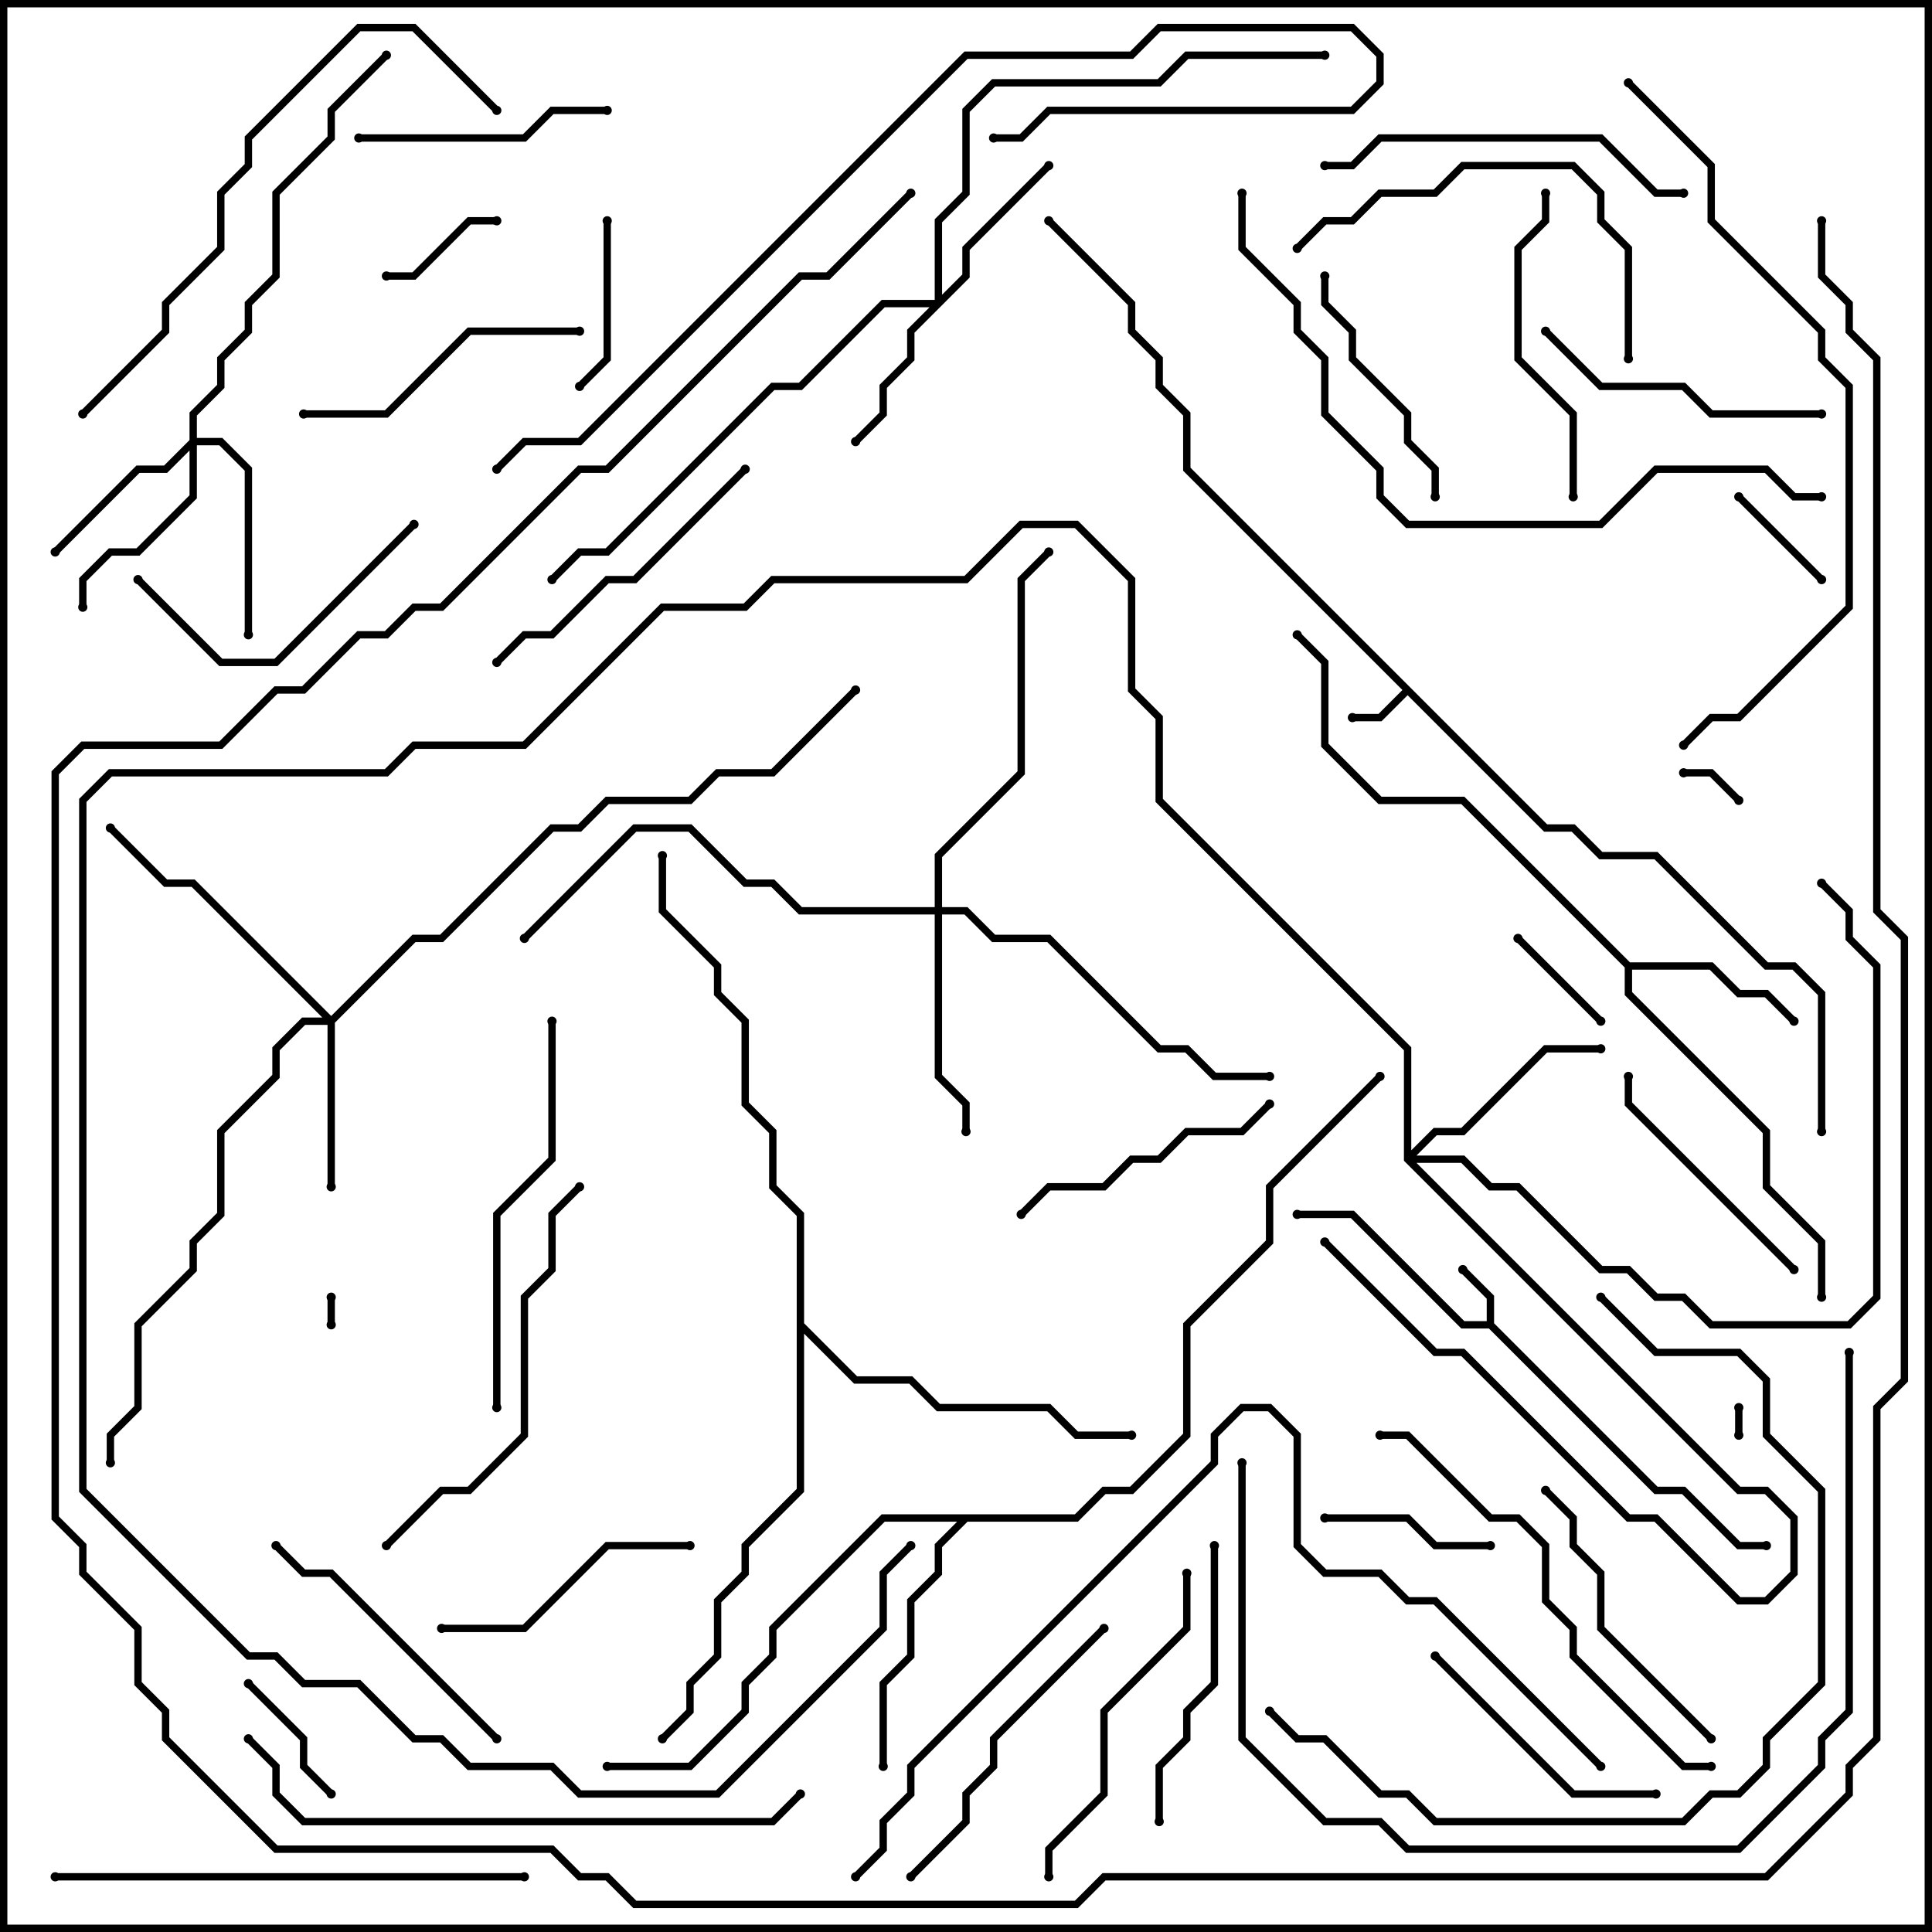 <svg version="1.1" width="105" height="105" xmlns="http://www.w3.org/2000/svg"><path d="M84.083,44.8L85.583,44.8L87.083,46.3L90.083,46.3L96.083,52.3L97.583,52.3L99.2,53.917L99.2,61.5L98.8,61.5L98.8,54.083L97.417,52.7L95.917,52.7L89.917,46.7L86.917,46.7L85.417,45.2L83.917,45.2L76.5,37.783L75.083,39.2L73.5,39.2L73.5,38.8L74.917,38.8L76.217,37.5L64.3,25.583L64.3,22.583L62.8,21.083L62.8,19.583L61.3,18.083L61.3,16.583L56.859,12.141L57.141,11.859L61.7,16.417L61.7,17.917L63.2,19.417L63.2,20.917L64.7,22.417L64.7,25.417z" stroke="none"/><path d="M80.8,71.8L80.8,70.583L79.359,69.141L79.641,68.859L81.2,70.417L81.2,71.917L90.083,80.8L91.583,80.8L94.583,83.8L96,83.8L96,84.2L94.417,84.2L91.417,81.2L89.917,81.2L80.917,72.2L79.417,72.2L73.417,66.2L70.5,66.2L70.5,65.8L73.583,65.8L79.583,71.8z" stroke="none"/><path d="M88.583,52.3L93.083,52.3L94.583,53.8L96.083,53.8L97.641,55.359L97.359,55.641L95.917,54.2L94.417,54.2L92.917,52.7L88.7,52.7L88.7,53.917L96.2,61.417L96.2,64.417L99.2,67.417L99.2,70.5L98.8,70.5L98.8,67.583L95.8,64.583L95.8,61.583L88.3,54.083L88.3,52.583L79.417,43.7L74.917,43.7L71.8,40.583L71.8,36.083L70.359,34.641L70.641,34.359L72.2,35.917L72.2,40.417L75.083,43.3L79.583,43.3z" stroke="none"/><path d="M58.417,82.3L59.917,80.8L61.417,80.8L64.3,77.917L64.3,71.917L68.8,67.417L68.8,64.417L74.859,58.359L75.141,58.641L69.2,64.583L69.2,67.583L64.7,72.083L64.7,78.083L61.583,81.2L60.083,81.2L58.583,82.7L52.583,82.7L51.2,84.083L51.2,85.583L49.7,87.083L49.7,90.083L48.2,91.583L48.2,96L47.8,96L47.8,91.417L49.3,89.917L49.3,86.917L50.8,85.417L50.8,83.917L52.017,82.7L48.083,82.7L42.2,88.583L42.2,90.083L40.7,91.583L40.7,93.083L37.583,96.2L33,96.2L33,95.8L37.417,95.8L40.3,92.917L40.3,91.417L41.8,89.917L41.8,88.417L47.917,82.3z" stroke="none"/><path d="M43.3,66.083L41.8,64.583L41.8,61.583L40.3,60.083L40.3,55.583L38.8,54.083L38.8,52.583L35.8,49.583L35.8,46.5L36.2,46.5L36.2,49.417L39.2,52.417L39.2,53.917L40.7,55.417L40.7,59.917L42.2,61.417L42.2,64.417L43.7,65.917L43.7,71.917L46.583,74.8L49.583,74.8L51.083,76.3L57.083,76.3L58.583,77.8L61.5,77.8L61.5,78.2L58.417,78.2L56.917,76.7L50.917,76.7L49.417,75.2L46.417,75.2L43.7,72.483L43.7,81.083L40.7,84.083L40.7,85.583L39.2,87.083L39.2,90.083L37.7,91.583L37.7,93.083L36.141,94.641L35.859,94.359L37.3,92.917L37.3,91.417L38.8,89.917L38.8,86.917L40.3,85.417L40.3,83.917L43.3,80.917z" stroke="none"/><path d="M76.3,63.083L76.3,57.083L62.8,43.583L62.8,39.083L61.3,37.583L61.3,31.583L58.417,28.7L55.583,28.7L52.583,31.7L42.083,31.7L40.583,33.2L36.083,33.2L28.583,40.7L22.583,40.7L21.083,42.2L6.083,42.2L4.7,43.583L4.7,80.917L13.583,89.8L15.083,89.8L16.583,91.3L19.583,91.3L22.583,94.3L24.083,94.3L25.583,95.8L30.083,95.8L31.583,97.3L38.917,97.3L47.8,88.417L47.8,85.417L49.359,83.859L49.641,84.141L48.2,85.583L48.2,88.583L39.083,97.7L31.417,97.7L29.917,96.2L25.417,96.2L23.917,94.7L22.417,94.7L19.417,91.7L16.417,91.7L14.917,90.2L13.417,90.2L4.3,81.083L4.3,43.417L5.917,41.8L20.917,41.8L22.417,40.3L28.417,40.3L35.917,32.8L40.417,32.8L41.917,31.3L52.417,31.3L55.417,28.3L58.583,28.3L61.7,31.417L61.7,37.417L63.2,38.917L63.2,43.417L76.7,56.917L76.7,62.517L77.917,61.3L79.417,61.3L83.917,56.8L87,56.8L87,57.2L84.083,57.2L79.583,61.7L78.083,61.7L76.983,62.8L79.583,62.8L81.083,64.3L82.583,64.3L87.083,68.8L88.583,68.8L90.083,70.3L91.583,70.3L93.083,71.8L100.417,71.8L101.8,70.417L101.8,52.583L100.3,51.083L100.3,49.583L98.859,48.141L99.141,47.859L100.7,49.417L100.7,50.917L102.2,52.417L102.2,70.583L100.583,72.2L92.917,72.2L91.417,70.7L89.917,70.7L88.417,69.2L86.917,69.2L82.417,64.7L80.917,64.7L79.417,63.2L76.983,63.2L94.583,80.8L96.083,80.8L97.7,82.417L97.7,85.583L96.083,87.2L94.417,87.2L89.917,82.7L88.417,82.7L79.417,73.7L77.917,73.7L71.859,67.641L72.141,67.359L78.083,73.3L79.583,73.3L88.583,82.3L90.083,82.3L94.583,86.8L95.917,86.8L97.3,85.417L97.3,82.583L95.917,81.2L94.417,81.2z" stroke="none"/><path d="M50.8,16.3L50.8,11.917L52.3,10.417L52.3,5.917L53.917,4.3L62.917,4.3L64.417,2.8L72,2.8L72,3.2L64.583,3.2L63.083,4.7L54.083,4.7L52.7,6.083L52.7,10.583L51.2,12.083L51.2,16.017L52.3,14.917L52.3,13.417L56.859,8.859L57.141,9.141L52.7,13.583L52.7,15.083L49.7,18.083L49.7,19.583L48.2,21.083L48.2,22.583L46.641,24.141L46.359,23.859L47.8,22.417L47.8,20.917L49.3,19.417L49.3,17.917L50.517,16.7L48.083,16.7L43.583,21.2L42.083,21.2L33.083,30.2L31.583,30.2L30.141,31.641L29.859,31.359L31.417,29.8L32.917,29.8L41.917,20.8L43.417,20.8L47.917,16.3z" stroke="none"/><path d="M18,55.217L22.417,50.8L23.917,50.8L29.917,44.8L31.417,44.8L32.917,43.3L37.417,43.3L38.917,41.8L41.917,41.8L46.359,37.359L46.641,37.641L42.083,42.2L39.083,42.2L37.583,43.7L33.083,43.7L31.583,45.2L30.083,45.2L24.083,51.2L22.583,51.2L18.2,55.583L18.2,64.5L17.8,64.5L17.8,55.7L16.583,55.7L15.2,57.083L15.2,58.583L12.2,61.583L12.2,66.083L10.7,67.583L10.7,69.083L7.7,72.083L7.7,76.583L6.2,78.083L6.2,79.5L5.8,79.5L5.8,77.917L7.3,76.417L7.3,71.917L10.3,68.917L10.3,67.417L11.8,65.917L11.8,61.417L14.8,58.417L14.8,56.917L16.417,55.3L17.517,55.3L10.417,48.2L8.917,48.2L5.859,45.141L6.141,44.859L9.083,47.8L10.583,47.8z" stroke="none"/><path d="M10.3,23.917L10.3,22.417L11.8,20.917L11.8,19.417L13.3,17.917L13.3,16.417L14.8,14.917L14.8,10.417L17.8,7.417L17.8,5.917L20.859,2.859L21.141,3.141L18.2,6.083L18.2,7.583L15.2,10.583L15.2,15.083L13.7,16.583L13.7,18.083L12.2,19.583L12.2,21.083L10.7,22.583L10.7,23.8L12.083,23.8L13.7,25.417L13.7,34.5L13.3,34.5L13.3,25.583L11.917,24.2L10.7,24.2L10.7,27.083L7.583,30.2L6.083,30.2L4.7,31.583L4.7,33L4.3,33L4.3,31.417L5.917,29.8L7.417,29.8L10.3,26.917L10.3,24.483L9.083,25.7L7.583,25.7L3.141,30.141L2.859,29.859L7.417,25.3L8.917,25.3z" stroke="none"/><path d="M50.8,49.3L50.8,46.417L55.3,41.917L55.3,31.417L56.859,29.859L57.141,30.141L55.7,31.583L55.7,42.083L51.2,46.583L51.2,49.3L52.583,49.3L54.083,50.8L57.083,50.8L63.083,56.8L64.583,56.8L66.083,58.3L69,58.3L69,58.7L65.917,58.7L64.417,57.2L62.917,57.2L56.917,51.2L53.917,51.2L52.417,49.7L51.2,49.7L51.2,58.417L52.7,59.917L52.7,61.5L52.3,61.5L52.3,60.083L50.8,58.583L50.8,49.7L43.417,49.7L41.917,48.2L40.417,48.2L37.417,45.2L34.583,45.2L28.641,51.141L28.359,50.859L34.417,44.8L37.583,44.8L40.583,47.8L42.083,47.8L43.583,49.3z" stroke="none"/><path d="M17.8,70.5L18.2,70.5L18.2,72L17.8,72z" stroke="none"/><path d="M94.3,76.5L94.7,76.5L94.7,78L94.3,78z" stroke="none"/><path d="M94.641,43.359L94.359,43.641L92.917,42.2L91.5,42.2L91.5,41.8L93.083,41.8z" stroke="none"/><path d="M87.141,55.359L86.859,55.641L82.359,51.141L82.641,50.859z" stroke="none"/><path d="M94.359,27.141L94.641,26.859L99.141,31.359L98.859,31.641z" stroke="none"/><path d="M27,11.8L27,12.2L25.583,12.2L22.583,15.2L21,15.2L21,14.8L22.417,14.8L25.417,11.8z" stroke="none"/><path d="M18.141,97.359L17.859,97.641L16.3,96.083L16.3,94.583L13.359,91.641L13.641,91.359L16.7,94.417L16.7,95.917z" stroke="none"/><path d="M31.641,21.141L31.359,20.859L32.8,19.417L32.8,12L33.2,12L33.2,19.583z" stroke="none"/><path d="M81,83.8L81,84.2L77.917,84.2L76.417,82.7L72,82.7L72,82.3L76.583,82.3L78.083,83.8z" stroke="none"/><path d="M78.2,27L77.8,27L77.8,25.583L76.3,24.083L76.3,22.583L73.3,19.583L73.3,18.083L71.8,16.583L71.8,15L72.2,15L72.2,16.417L73.7,17.917L73.7,19.417L76.7,22.417L76.7,23.917L78.2,25.417z" stroke="none"/><path d="M19.5,7.7L19.5,7.3L28.417,7.3L29.917,5.8L33,5.8L33,6.2L30.083,6.2L28.583,7.7z" stroke="none"/><path d="M88.3,58.5L88.7,58.5L88.7,59.917L97.641,68.859L97.359,69.141L88.3,60.083z" stroke="none"/><path d="M90,97.3L90,97.7L85.417,97.7L77.859,90.141L78.141,89.859L85.583,97.3z" stroke="none"/><path d="M24,88.7L24,88.3L28.417,88.3L32.917,83.8L37.5,83.8L37.5,84.2L33.083,84.2L28.583,88.7z" stroke="none"/><path d="M68.859,59.859L69.141,60.141L67.583,61.7L64.583,61.7L63.083,63.2L61.583,63.2L60.083,64.7L57.083,64.7L55.641,66.141L55.359,65.859L56.917,64.3L59.917,64.3L61.417,62.8L62.917,62.8L64.417,61.3L67.417,61.3z" stroke="none"/><path d="M7.359,31.641L7.641,31.359L12.083,35.8L14.917,35.8L22.359,28.359L22.641,28.641L15.083,36.2L11.917,36.2z" stroke="none"/><path d="M65.8,84L66.2,84L66.2,91.583L64.7,93.083L64.7,94.583L63.2,96.083L63.2,99L62.8,99L62.8,95.917L64.3,94.417L64.3,92.917L65.8,91.417z" stroke="none"/><path d="M83.859,18.141L84.141,17.859L87.083,20.8L91.583,20.8L93.083,22.3L99,22.3L99,22.7L92.917,22.7L91.417,21.2L86.917,21.2z" stroke="none"/><path d="M16.5,22.7L16.5,22.3L20.917,22.3L25.417,17.8L31.5,17.8L31.5,18.2L25.583,18.2L21.083,22.7z" stroke="none"/><path d="M27.141,94.359L26.859,94.641L17.917,85.7L16.417,85.7L14.859,84.141L15.141,83.859L16.583,85.3L18.083,85.3z" stroke="none"/><path d="M93.141,94.359L92.859,94.641L86.8,88.583L86.8,85.583L85.3,84.083L85.3,82.583L83.859,81.141L84.141,80.859L85.7,82.417L85.7,83.917L87.2,85.417L87.2,88.417z" stroke="none"/><path d="M85.7,27L85.3,27L85.3,22.583L82.3,19.583L82.3,13.417L83.8,11.917L83.8,10.5L84.2,10.5L84.2,12.083L82.7,13.583L82.7,19.417L85.7,22.417z" stroke="none"/><path d="M59.859,88.359L60.141,88.641L54.2,94.583L54.2,96.083L52.7,97.583L52.7,99.083L49.641,102.141L49.359,101.859L52.3,98.917L52.3,97.417L53.8,95.917L53.8,94.417z" stroke="none"/><path d="M27.141,36.141L26.859,35.859L28.417,34.3L29.917,34.3L32.917,31.3L34.417,31.3L40.359,25.359L40.641,25.641L34.583,31.7L33.083,31.7L30.083,34.7L28.583,34.7z" stroke="none"/><path d="M64.3,85.5L64.7,85.5L64.7,88.583L60.2,93.083L60.2,97.583L57.2,100.583L57.2,102L56.8,102L56.8,100.417L59.8,97.417L59.8,92.917L64.3,88.417z" stroke="none"/><path d="M88.7,19.5L88.3,19.5L88.3,13.583L86.8,12.083L86.8,10.583L85.417,9.2L79.583,9.2L78.083,10.7L75.083,10.7L73.583,12.2L72.083,12.2L70.641,13.641L70.359,13.359L71.917,11.8L73.417,11.8L74.917,10.3L77.917,10.3L79.417,8.8L85.583,8.8L87.2,10.417L87.2,11.917L88.7,13.417z" stroke="none"/><path d="M91.5,10.3L91.5,10.7L89.917,10.7L86.917,7.7L75.083,7.7L73.583,9.2L72,9.2L72,8.8L73.417,8.8L74.917,7.3L87.083,7.3L90.083,10.3z" stroke="none"/><path d="M29.8,55.5L30.2,55.5L30.2,63.083L27.2,66.083L27.2,76.5L26.8,76.5L26.8,65.917L29.8,62.917z" stroke="none"/><path d="M21.141,84.141L20.859,83.859L23.917,80.8L25.417,80.8L28.3,77.917L28.3,70.417L29.8,68.917L29.8,65.917L31.359,64.359L31.641,64.641L30.2,66.083L30.2,69.083L28.7,70.583L28.7,78.083L25.583,81.2L24.083,81.2z" stroke="none"/><path d="M93,95.8L93,96.2L91.417,96.2L85.3,90.083L85.3,88.583L83.8,87.083L83.8,84.083L82.417,82.7L80.917,82.7L76.417,78.2L75,78.2L75,77.8L76.583,77.8L81.083,82.3L82.583,82.3L84.2,83.917L84.2,86.917L85.7,88.417L85.7,89.917L91.583,95.8z" stroke="none"/><path d="M3,102.2L3,101.8L28.5,101.8L28.5,102.2z" stroke="none"/><path d="M4.641,22.641L4.359,22.359L8.8,17.917L8.8,16.417L11.8,13.417L11.8,10.417L13.3,8.917L13.3,7.417L19.417,1.3L22.583,1.3L27.141,5.859L26.859,6.141L22.417,1.7L19.583,1.7L13.7,7.583L13.7,9.083L12.2,10.583L12.2,13.583L9.2,16.583L9.2,18.083z" stroke="none"/><path d="M86.859,70.641L87.141,70.359L90.083,73.3L94.583,73.3L96.2,74.917L96.2,77.917L99.2,80.917L99.2,91.583L96.2,94.583L96.2,96.083L94.583,97.7L93.083,97.7L91.583,99.2L77.917,99.2L76.417,97.7L74.917,97.7L71.917,94.7L70.417,94.7L68.859,93.141L69.141,92.859L70.583,94.3L72.083,94.3L75.083,97.3L76.583,97.3L78.083,98.8L91.417,98.8L92.917,97.3L94.417,97.3L95.8,95.917L95.8,94.417L98.8,91.417L98.8,81.083L95.8,78.083L95.8,75.083L94.417,73.7L89.917,73.7z" stroke="none"/><path d="M13.359,94.641L13.641,94.359L15.2,95.917L15.2,97.417L16.583,98.8L41.917,98.8L43.359,97.359L43.641,97.641L42.083,99.2L16.417,99.2L14.8,97.583L14.8,96.083z" stroke="none"/><path d="M27.141,25.641L26.859,25.359L28.417,23.8L31.417,23.8L52.417,2.8L61.417,2.8L62.917,1.3L73.583,1.3L75.2,2.917L75.2,4.583L73.583,6.2L57.083,6.2L55.583,7.7L54,7.7L54,7.3L55.417,7.3L56.917,5.8L73.417,5.8L74.8,4.417L74.8,3.083L73.417,1.7L63.083,1.7L61.583,3.2L52.583,3.2L31.583,24.2L28.583,24.2z" stroke="none"/><path d="M100.3,73.5L100.7,73.5L100.7,93.083L99.2,94.583L99.2,96.083L94.583,100.7L76.417,100.7L74.917,99.2L71.917,99.2L67.3,94.583L67.3,79.5L67.7,79.5L67.7,94.417L72.083,98.8L75.083,98.8L76.583,100.3L94.417,100.3L98.8,95.917L98.8,94.417L100.3,92.917z" stroke="none"/><path d="M67.3,10.5L67.7,10.5L67.7,13.417L70.7,16.417L70.7,17.917L72.2,19.417L72.2,22.417L75.2,25.417L75.2,26.917L76.583,28.3L86.917,28.3L89.917,25.3L96.083,25.3L97.583,26.8L99,26.8L99,27.2L97.417,27.2L95.917,25.7L90.083,25.7L87.083,28.7L76.417,28.7L74.8,27.083L74.8,25.583L71.8,22.583L71.8,19.583L70.3,18.083L70.3,16.583L67.3,13.583z" stroke="none"/><path d="M88.359,4.641L88.641,4.359L93.2,8.917L93.2,11.917L99.2,17.917L99.2,19.417L100.7,20.917L100.7,33.083L94.583,39.2L93.083,39.2L91.641,40.641L91.359,40.359L92.917,38.8L94.417,38.8L100.3,32.917L100.3,21.083L98.8,19.583L98.8,18.083L92.8,12.083L92.8,9.083z" stroke="none"/><path d="M87.141,95.859L86.859,96.141L77.917,87.2L76.417,87.2L74.917,85.7L71.917,85.7L70.3,84.083L70.3,78.083L68.917,76.7L67.583,76.7L66.2,78.083L66.2,79.583L49.7,96.083L49.7,97.583L48.2,99.083L48.2,100.583L46.641,102.141L46.359,101.859L47.8,100.417L47.8,98.917L49.3,97.417L49.3,95.917L65.8,79.417L65.8,77.917L67.417,76.3L69.083,76.3L70.7,77.917L70.7,83.917L72.083,85.3L75.083,85.3L76.583,86.8L78.083,86.8z" stroke="none"/><path d="M98.8,12L99.2,12L99.2,14.917L100.7,16.417L100.7,17.917L102.2,19.417L102.2,49.417L103.7,50.917L103.7,75.083L102.2,76.583L102.2,94.583L100.7,96.083L100.7,97.583L96.083,102.2L60.083,102.2L58.583,103.7L34.417,103.7L32.917,102.2L31.417,102.2L29.917,100.7L14.917,100.7L8.8,94.583L8.8,93.083L7.3,91.583L7.3,88.583L4.3,85.583L4.3,84.083L2.8,82.583L2.8,41.917L4.417,40.3L11.917,40.3L14.917,37.3L16.417,37.3L19.417,34.3L20.917,34.3L22.417,32.8L23.917,32.8L31.417,25.3L32.917,25.3L43.417,14.8L44.917,14.8L49.359,10.359L49.641,10.641L45.083,15.2L43.583,15.2L33.083,25.7L31.583,25.7L24.083,33.2L22.583,33.2L21.083,34.7L19.583,34.7L16.583,37.7L15.083,37.7L12.083,40.7L4.583,40.7L3.2,42.083L3.2,82.417L4.7,83.917L4.7,85.417L7.7,88.417L7.7,91.417L9.2,92.917L9.2,94.417L15.083,100.3L30.083,100.3L31.583,101.8L33.083,101.8L34.583,103.3L58.417,103.3L59.917,101.8L95.917,101.8L100.3,97.417L100.3,95.917L101.8,94.417L101.8,76.417L103.3,74.917L103.3,51.083L101.8,49.583L101.8,19.583L100.3,18.083L100.3,16.583L98.8,15.083z" stroke="none"/><circle cx="73.5" cy="39" r="0.25" stroke-width="0" fill="#000" /><circle cx="57" cy="12" r="0.25" stroke-width="0" fill="#000" /><circle cx="99" cy="61.5" r="0.25" stroke-width="0" fill="#000" /><circle cx="79.5" cy="69" r="0.25" stroke-width="0" fill="#000" /><circle cx="70.5" cy="66" r="0.25" stroke-width="0" fill="#000" /><circle cx="96" cy="84" r="0.25" stroke-width="0" fill="#000" /><circle cx="97.5" cy="55.5" r="0.25" stroke-width="0" fill="#000" /><circle cx="99" cy="70.5" r="0.25" stroke-width="0" fill="#000" /><circle cx="70.5" cy="34.5" r="0.25" stroke-width="0" fill="#000" /><circle cx="48" cy="96" r="0.25" stroke-width="0" fill="#000" /><circle cx="33" cy="96" r="0.25" stroke-width="0" fill="#000" /><circle cx="75" cy="58.5" r="0.25" stroke-width="0" fill="#000" /><circle cx="61.5" cy="78" r="0.25" stroke-width="0" fill="#000" /><circle cx="36" cy="94.5" r="0.25" stroke-width="0" fill="#000" /><circle cx="36" cy="46.5" r="0.25" stroke-width="0" fill="#000" /><circle cx="72" cy="67.5" r="0.25" stroke-width="0" fill="#000" /><circle cx="87" cy="57" r="0.25" stroke-width="0" fill="#000" /><circle cx="99" cy="48" r="0.25" stroke-width="0" fill="#000" /><circle cx="49.5" cy="84" r="0.25" stroke-width="0" fill="#000" /><circle cx="46.5" cy="24" r="0.25" stroke-width="0" fill="#000" /><circle cx="57" cy="9" r="0.25" stroke-width="0" fill="#000" /><circle cx="72" cy="3" r="0.25" stroke-width="0" fill="#000" /><circle cx="30" cy="31.5" r="0.25" stroke-width="0" fill="#000" /><circle cx="18" cy="64.5" r="0.25" stroke-width="0" fill="#000" /><circle cx="6" cy="45" r="0.25" stroke-width="0" fill="#000" /><circle cx="6" cy="79.5" r="0.25" stroke-width="0" fill="#000" /><circle cx="46.5" cy="37.5" r="0.25" stroke-width="0" fill="#000" /><circle cx="3" cy="30" r="0.25" stroke-width="0" fill="#000" /><circle cx="4.5" cy="33" r="0.25" stroke-width="0" fill="#000" /><circle cx="13.5" cy="34.5" r="0.25" stroke-width="0" fill="#000" /><circle cx="21" cy="3" r="0.25" stroke-width="0" fill="#000" /><circle cx="52.5" cy="61.5" r="0.25" stroke-width="0" fill="#000" /><circle cx="69" cy="58.5" r="0.25" stroke-width="0" fill="#000" /><circle cx="57" cy="30" r="0.25" stroke-width="0" fill="#000" /><circle cx="28.5" cy="51" r="0.25" stroke-width="0" fill="#000" /><circle cx="18" cy="70.5" r="0.25" stroke-width="0" fill="#000" /><circle cx="18" cy="72" r="0.25" stroke-width="0" fill="#000" /><circle cx="94.5" cy="76.5" r="0.25" stroke-width="0" fill="#000" /><circle cx="94.5" cy="78" r="0.25" stroke-width="0" fill="#000" /><circle cx="94.5" cy="43.5" r="0.25" stroke-width="0" fill="#000" /><circle cx="91.5" cy="42" r="0.25" stroke-width="0" fill="#000" /><circle cx="87" cy="55.5" r="0.25" stroke-width="0" fill="#000" /><circle cx="82.5" cy="51" r="0.25" stroke-width="0" fill="#000" /><circle cx="94.5" cy="27" r="0.25" stroke-width="0" fill="#000" /><circle cx="99" cy="31.5" r="0.25" stroke-width="0" fill="#000" /><circle cx="27" cy="12" r="0.25" stroke-width="0" fill="#000" /><circle cx="21" cy="15" r="0.25" stroke-width="0" fill="#000" /><circle cx="18" cy="97.5" r="0.25" stroke-width="0" fill="#000" /><circle cx="13.5" cy="91.5" r="0.25" stroke-width="0" fill="#000" /><circle cx="31.5" cy="21" r="0.25" stroke-width="0" fill="#000" /><circle cx="33" cy="12" r="0.25" stroke-width="0" fill="#000" /><circle cx="81" cy="84" r="0.25" stroke-width="0" fill="#000" /><circle cx="72" cy="82.5" r="0.25" stroke-width="0" fill="#000" /><circle cx="78" cy="27" r="0.25" stroke-width="0" fill="#000" /><circle cx="72" cy="15" r="0.25" stroke-width="0" fill="#000" /><circle cx="19.5" cy="7.5" r="0.25" stroke-width="0" fill="#000" /><circle cx="33" cy="6" r="0.25" stroke-width="0" fill="#000" /><circle cx="88.5" cy="58.5" r="0.25" stroke-width="0" fill="#000" /><circle cx="97.5" cy="69" r="0.25" stroke-width="0" fill="#000" /><circle cx="90" cy="97.5" r="0.25" stroke-width="0" fill="#000" /><circle cx="78" cy="90" r="0.25" stroke-width="0" fill="#000" /><circle cx="24" cy="88.5" r="0.25" stroke-width="0" fill="#000" /><circle cx="37.5" cy="84" r="0.25" stroke-width="0" fill="#000" /><circle cx="69" cy="60" r="0.25" stroke-width="0" fill="#000" /><circle cx="55.5" cy="66" r="0.25" stroke-width="0" fill="#000" /><circle cx="7.5" cy="31.5" r="0.25" stroke-width="0" fill="#000" /><circle cx="22.5" cy="28.5" r="0.25" stroke-width="0" fill="#000" /><circle cx="66" cy="84" r="0.25" stroke-width="0" fill="#000" /><circle cx="63" cy="99" r="0.25" stroke-width="0" fill="#000" /><circle cx="84" cy="18" r="0.25" stroke-width="0" fill="#000" /><circle cx="99" cy="22.5" r="0.25" stroke-width="0" fill="#000" /><circle cx="16.5" cy="22.5" r="0.25" stroke-width="0" fill="#000" /><circle cx="31.5" cy="18" r="0.25" stroke-width="0" fill="#000" /><circle cx="27" cy="94.5" r="0.25" stroke-width="0" fill="#000" /><circle cx="15" cy="84" r="0.25" stroke-width="0" fill="#000" /><circle cx="93" cy="94.5" r="0.25" stroke-width="0" fill="#000" /><circle cx="84" cy="81" r="0.25" stroke-width="0" fill="#000" /><circle cx="85.5" cy="27" r="0.25" stroke-width="0" fill="#000" /><circle cx="84" cy="10.5" r="0.25" stroke-width="0" fill="#000" /><circle cx="60" cy="88.5" r="0.25" stroke-width="0" fill="#000" /><circle cx="49.5" cy="102" r="0.25" stroke-width="0" fill="#000" /><circle cx="27" cy="36" r="0.25" stroke-width="0" fill="#000" /><circle cx="40.5" cy="25.5" r="0.25" stroke-width="0" fill="#000" /><circle cx="64.5" cy="85.5" r="0.25" stroke-width="0" fill="#000" /><circle cx="57" cy="102" r="0.25" stroke-width="0" fill="#000" /><circle cx="88.5" cy="19.5" r="0.25" stroke-width="0" fill="#000" /><circle cx="70.5" cy="13.5" r="0.25" stroke-width="0" fill="#000" /><circle cx="91.5" cy="10.5" r="0.25" stroke-width="0" fill="#000" /><circle cx="72" cy="9" r="0.25" stroke-width="0" fill="#000" /><circle cx="30" cy="55.5" r="0.25" stroke-width="0" fill="#000" /><circle cx="27" cy="76.5" r="0.25" stroke-width="0" fill="#000" /><circle cx="21" cy="84" r="0.25" stroke-width="0" fill="#000" /><circle cx="31.5" cy="64.5" r="0.25" stroke-width="0" fill="#000" /><circle cx="93" cy="96" r="0.25" stroke-width="0" fill="#000" /><circle cx="75" cy="78" r="0.25" stroke-width="0" fill="#000" /><circle cx="3" cy="102" r="0.25" stroke-width="0" fill="#000" /><circle cx="28.5" cy="102" r="0.25" stroke-width="0" fill="#000" /><circle cx="4.5" cy="22.5" r="0.25" stroke-width="0" fill="#000" /><circle cx="27" cy="6" r="0.25" stroke-width="0" fill="#000" /><circle cx="87" cy="70.5" r="0.25" stroke-width="0" fill="#000" /><circle cx="69" cy="93" r="0.25" stroke-width="0" fill="#000" /><circle cx="13.5" cy="94.5" r="0.25" stroke-width="0" fill="#000" /><circle cx="43.5" cy="97.5" r="0.25" stroke-width="0" fill="#000" /><circle cx="27" cy="25.5" r="0.25" stroke-width="0" fill="#000" /><circle cx="54" cy="7.5" r="0.25" stroke-width="0" fill="#000" /><circle cx="100.5" cy="73.5" r="0.25" stroke-width="0" fill="#000" /><circle cx="67.5" cy="79.5" r="0.25" stroke-width="0" fill="#000" /><circle cx="67.5" cy="10.5" r="0.25" stroke-width="0" fill="#000" /><circle cx="99" cy="27" r="0.25" stroke-width="0" fill="#000" /><circle cx="88.5" cy="4.5" r="0.25" stroke-width="0" fill="#000" /><circle cx="91.5" cy="40.5" r="0.25" stroke-width="0" fill="#000" /><circle cx="87" cy="96" r="0.25" stroke-width="0" fill="#000" /><circle cx="46.5" cy="102" r="0.25" stroke-width="0" fill="#000" /><circle cx="99" cy="12" r="0.25" stroke-width="0" fill="#000" /><circle cx="49.5" cy="10.5" r="0.25" stroke-width="0" fill="#000" /><rect x="0" y="0" width="105" height="105" stroke-width="0.8" stroke="#000" fill="none" /></svg>